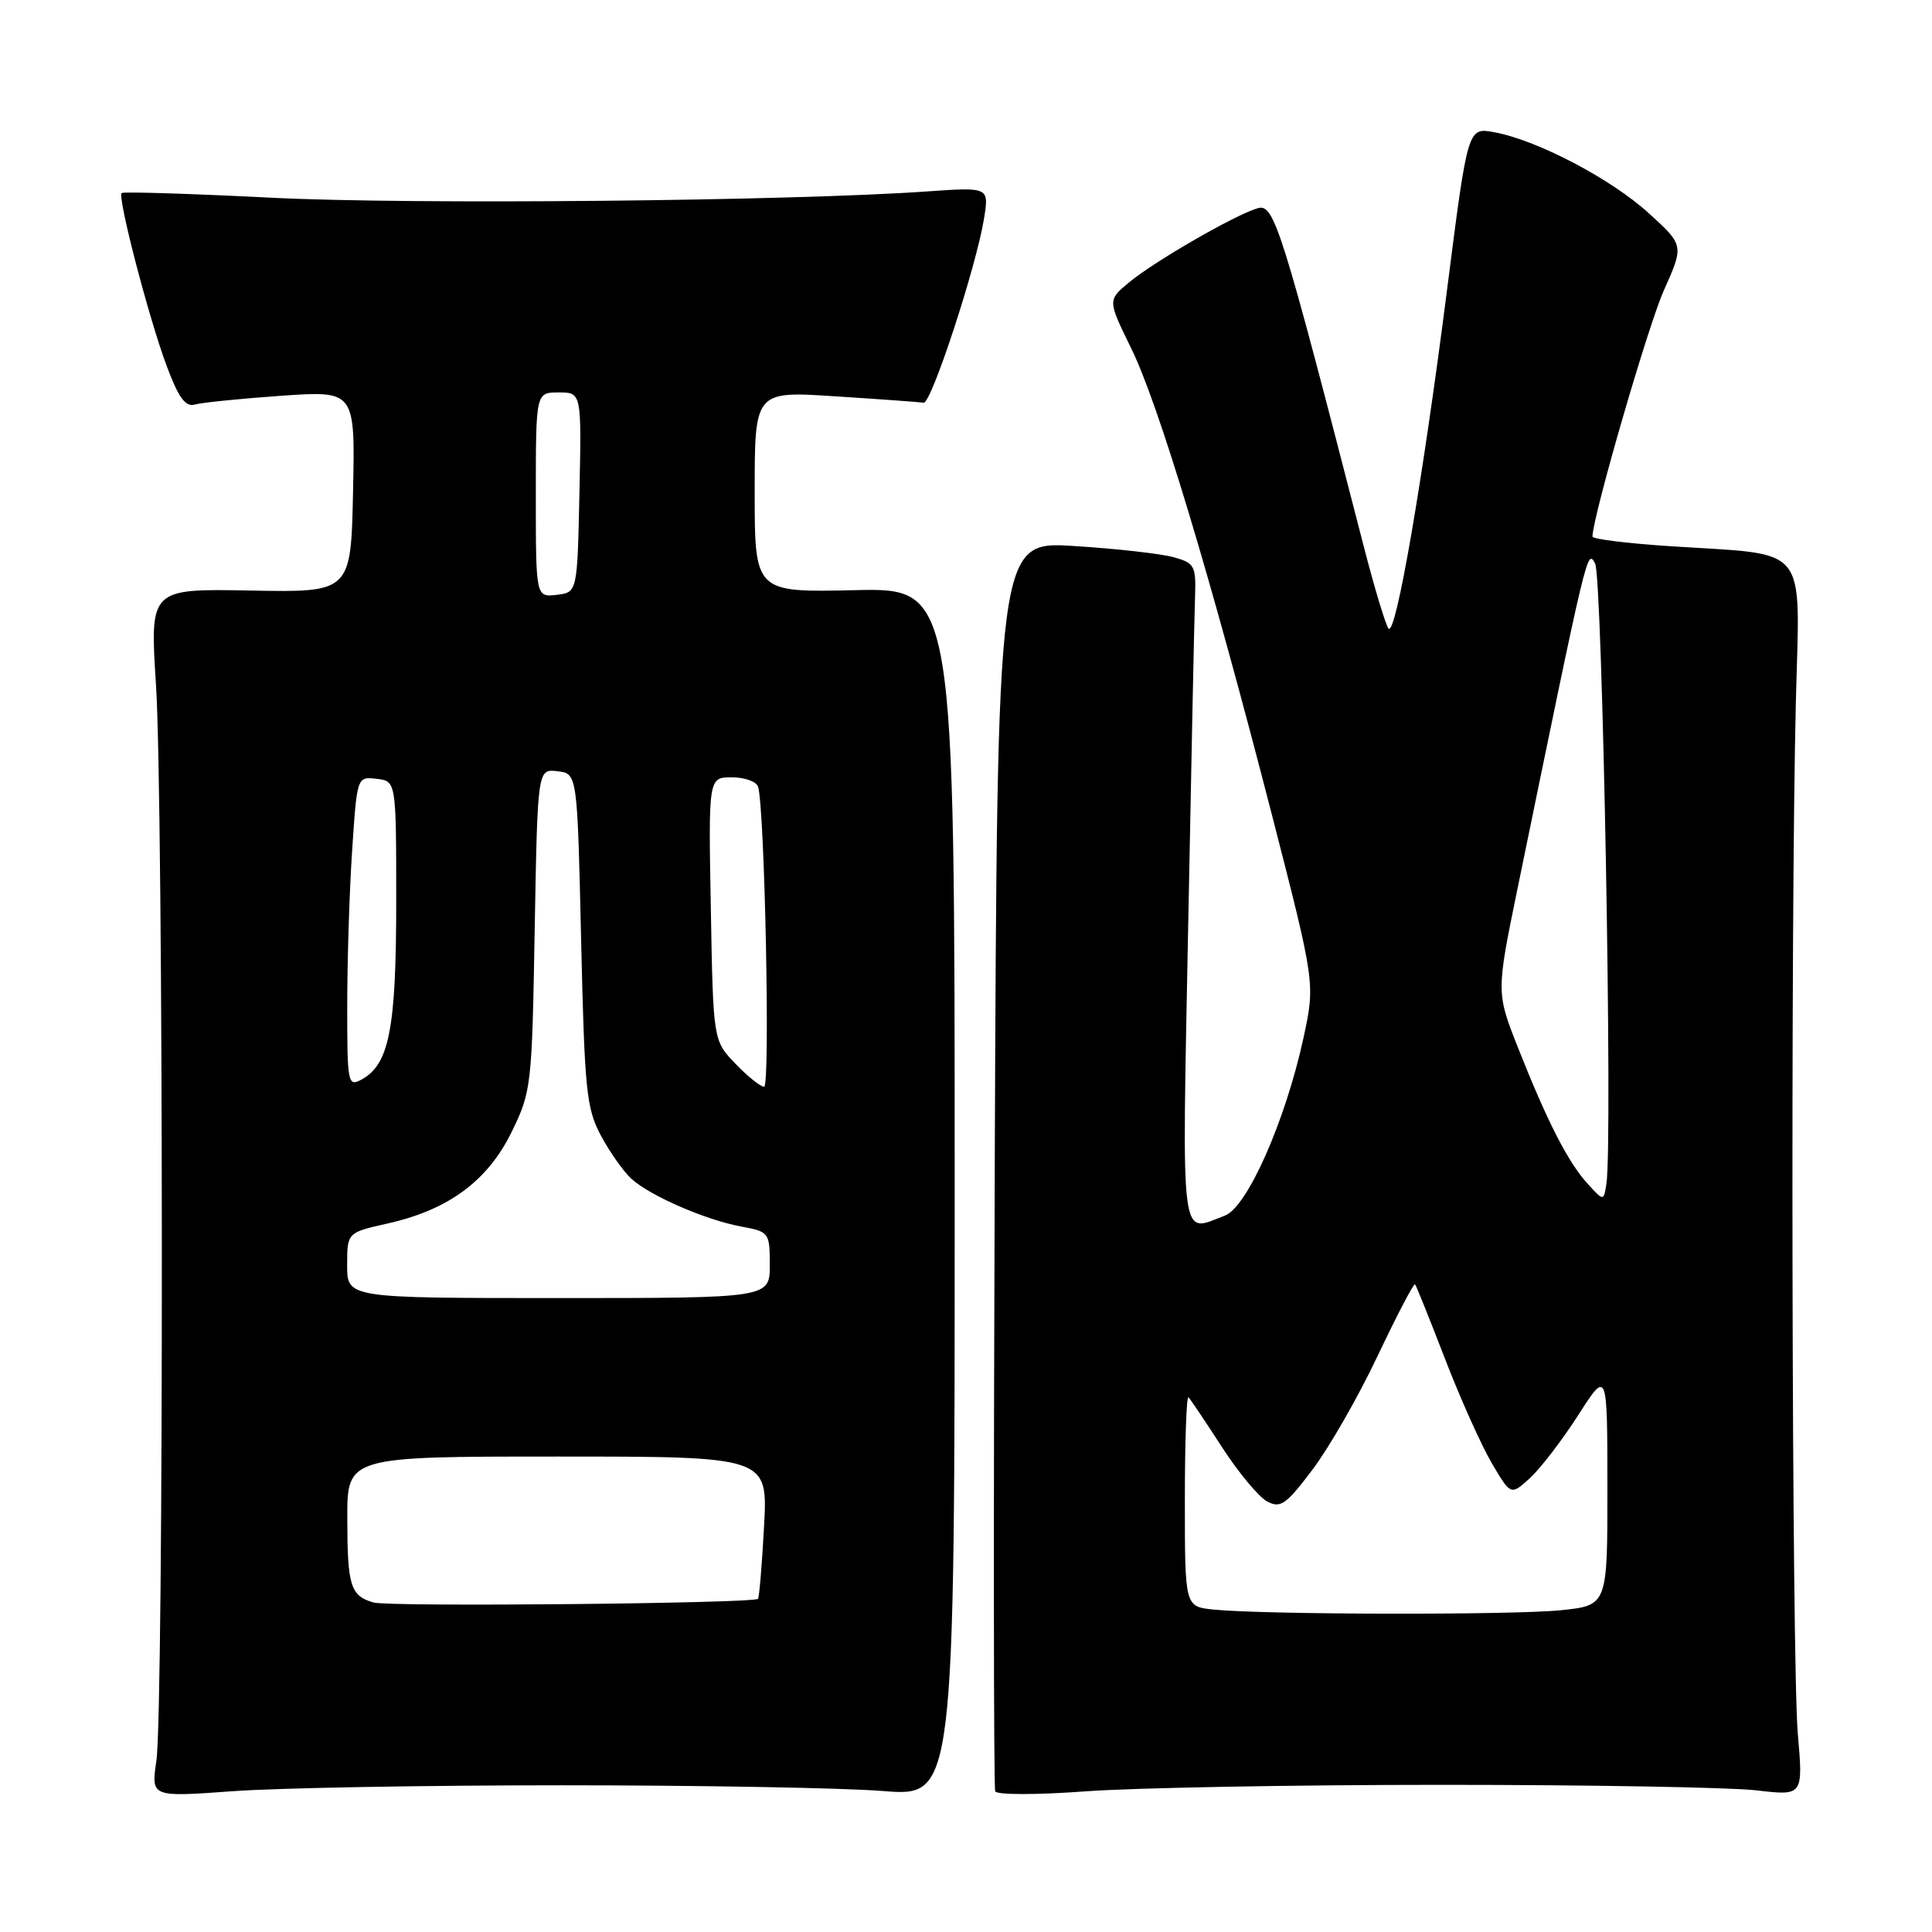 <?xml version="1.0" encoding="UTF-8" standalone="no"?>
<!DOCTYPE svg PUBLIC "-//W3C//DTD SVG 1.1//EN" "http://www.w3.org/Graphics/SVG/1.1/DTD/svg11.dtd" >
<svg xmlns="http://www.w3.org/2000/svg" xmlns:xlink="http://www.w3.org/1999/xlink" version="1.1" viewBox="0 0 256 256">
 <g >
 <path fill="currentColor"
d=" M 74.50 236.56 C 92.65 236.56 111.78 236.90 117.00 237.32 C 126.50 238.08 126.50 238.08 126.50 157.99 C 126.50 77.90 126.50 77.90 113.25 78.20 C 100.00 78.50 100.00 78.50 100.00 65.15 C 100.00 51.81 100.00 51.81 110.75 52.52 C 116.66 52.90 121.90 53.28 122.39 53.36 C 123.40 53.52 129.38 35.27 130.39 28.95 C 131.06 24.79 131.06 24.79 122.78 25.37 C 104.69 26.64 54.42 27.13 36.00 26.20 C 25.27 25.66 16.33 25.38 16.12 25.58 C 15.54 26.11 19.72 42.18 22.09 48.50 C 23.67 52.73 24.57 53.96 25.84 53.60 C 26.75 53.34 31.90 52.82 37.28 52.44 C 47.06 51.76 47.06 51.76 46.78 65.13 C 46.50 78.50 46.50 78.50 33.17 78.25 C 19.85 78.00 19.85 78.00 20.67 90.75 C 21.67 106.18 21.72 226.53 20.72 233.32 C 20.02 238.13 20.02 238.13 30.76 237.35 C 36.67 236.91 56.35 236.56 74.50 236.56 Z  M 191.00 236.50 C 210.53 236.50 229.30 236.83 232.72 237.23 C 238.93 237.96 238.93 237.96 238.22 229.73 C 237.42 220.64 237.24 122.17 237.96 93.03 C 238.48 71.73 240.00 73.61 221.25 72.37 C 215.61 72.00 211.00 71.43 211.01 71.10 C 211.05 68.41 218.35 43.24 220.46 38.50 C 223.14 32.50 223.14 32.50 218.48 28.26 C 213.48 23.70 203.68 18.56 197.99 17.52 C 194.49 16.87 194.49 16.87 191.77 38.18 C 188.54 63.57 184.95 84.39 183.99 83.29 C 183.62 82.86 182.15 78.00 180.73 72.50 C 169.70 29.68 168.83 26.92 166.61 27.60 C 163.54 28.53 152.97 34.63 149.63 37.40 C 146.76 39.77 146.76 39.77 149.88 46.13 C 153.52 53.55 160.37 76.27 168.52 107.91 C 174.28 130.32 174.28 130.32 172.71 137.56 C 170.33 148.51 165.28 159.94 162.31 161.07 C 156.31 163.35 156.61 165.74 157.44 122.75 C 157.85 101.16 158.26 81.51 158.35 79.08 C 158.49 74.97 158.29 74.60 155.50 73.83 C 153.85 73.37 147.92 72.70 142.32 72.35 C 132.14 71.70 132.14 71.70 131.81 154.10 C 131.64 199.42 131.66 236.89 131.87 237.36 C 132.09 237.84 137.37 237.84 143.88 237.36 C 150.27 236.89 171.47 236.50 191.00 236.50 Z  M 49.50 212.34 C 46.44 211.47 46.03 210.16 46.02 201.25 C 46.00 193.00 46.00 193.00 73.87 193.00 C 101.75 193.00 101.75 193.00 101.24 202.25 C 100.97 207.34 100.60 211.66 100.44 211.85 C 99.90 212.47 51.57 212.94 49.50 212.34 Z  M 46.00 167.66 C 46.00 163.32 46.00 163.32 51.36 162.12 C 59.42 160.31 64.61 156.49 67.79 150.00 C 70.41 144.64 70.49 143.94 70.85 123.19 C 71.23 101.89 71.23 101.89 73.86 102.19 C 76.50 102.50 76.50 102.50 77.00 124.50 C 77.46 144.53 77.69 146.86 79.64 150.50 C 80.82 152.70 82.64 155.27 83.68 156.21 C 86.17 158.47 93.55 161.67 98.25 162.53 C 101.91 163.21 102.00 163.33 102.00 167.61 C 102.00 172.00 102.00 172.00 74.00 172.00 C 46.00 172.00 46.00 172.00 46.00 167.66 Z  M 46.01 133.29 C 46.01 127.35 46.30 118.09 46.66 112.70 C 47.31 102.90 47.31 102.90 49.90 103.20 C 52.50 103.50 52.50 103.50 52.50 119.50 C 52.50 136.35 51.57 141.09 47.86 143.07 C 46.10 144.02 46.00 143.50 46.01 133.29 Z  M 97.44 140.94 C 94.50 137.87 94.50 137.87 94.19 120.44 C 93.87 103.00 93.87 103.00 96.97 103.00 C 98.67 103.00 100.24 103.56 100.45 104.25 C 101.33 107.06 102.08 144.00 101.25 144.00 C 100.77 144.00 99.05 142.62 97.44 140.94 Z  M 71.00 65.57 C 71.00 52.00 71.00 52.00 74.03 52.00 C 77.06 52.00 77.06 52.00 76.78 65.25 C 76.50 78.50 76.50 78.50 73.75 78.82 C 71.00 79.13 71.00 79.13 71.00 65.57 Z  M 160.75 213.27 C 157.00 212.88 157.00 212.88 157.00 198.77 C 157.00 191.01 157.22 184.88 157.48 185.15 C 157.74 185.41 159.74 188.38 161.91 191.74 C 164.08 195.10 166.78 198.34 167.89 198.94 C 169.67 199.90 170.40 199.39 173.93 194.71 C 176.13 191.79 180.02 185.01 182.56 179.63 C 185.11 174.26 187.33 170.00 187.50 170.18 C 187.66 170.36 189.44 174.78 191.45 180.00 C 193.46 185.22 196.25 191.45 197.65 193.84 C 200.19 198.17 200.19 198.17 202.74 195.84 C 204.14 194.55 207.02 190.80 209.13 187.50 C 212.98 181.50 212.98 181.50 212.99 197.11 C 213.00 212.72 213.00 212.72 206.85 213.36 C 200.48 214.02 167.34 213.96 160.75 213.27 Z  M 210.36 156.84 C 207.77 154.00 205.01 148.60 201.15 138.84 C 198.25 131.50 198.25 131.50 201.13 117.50 C 210.47 72.07 210.30 72.79 211.36 74.67 C 212.33 76.40 213.71 151.44 212.86 156.84 C 212.50 159.19 212.50 159.19 210.36 156.84 Z "/>
</g>
</svg>